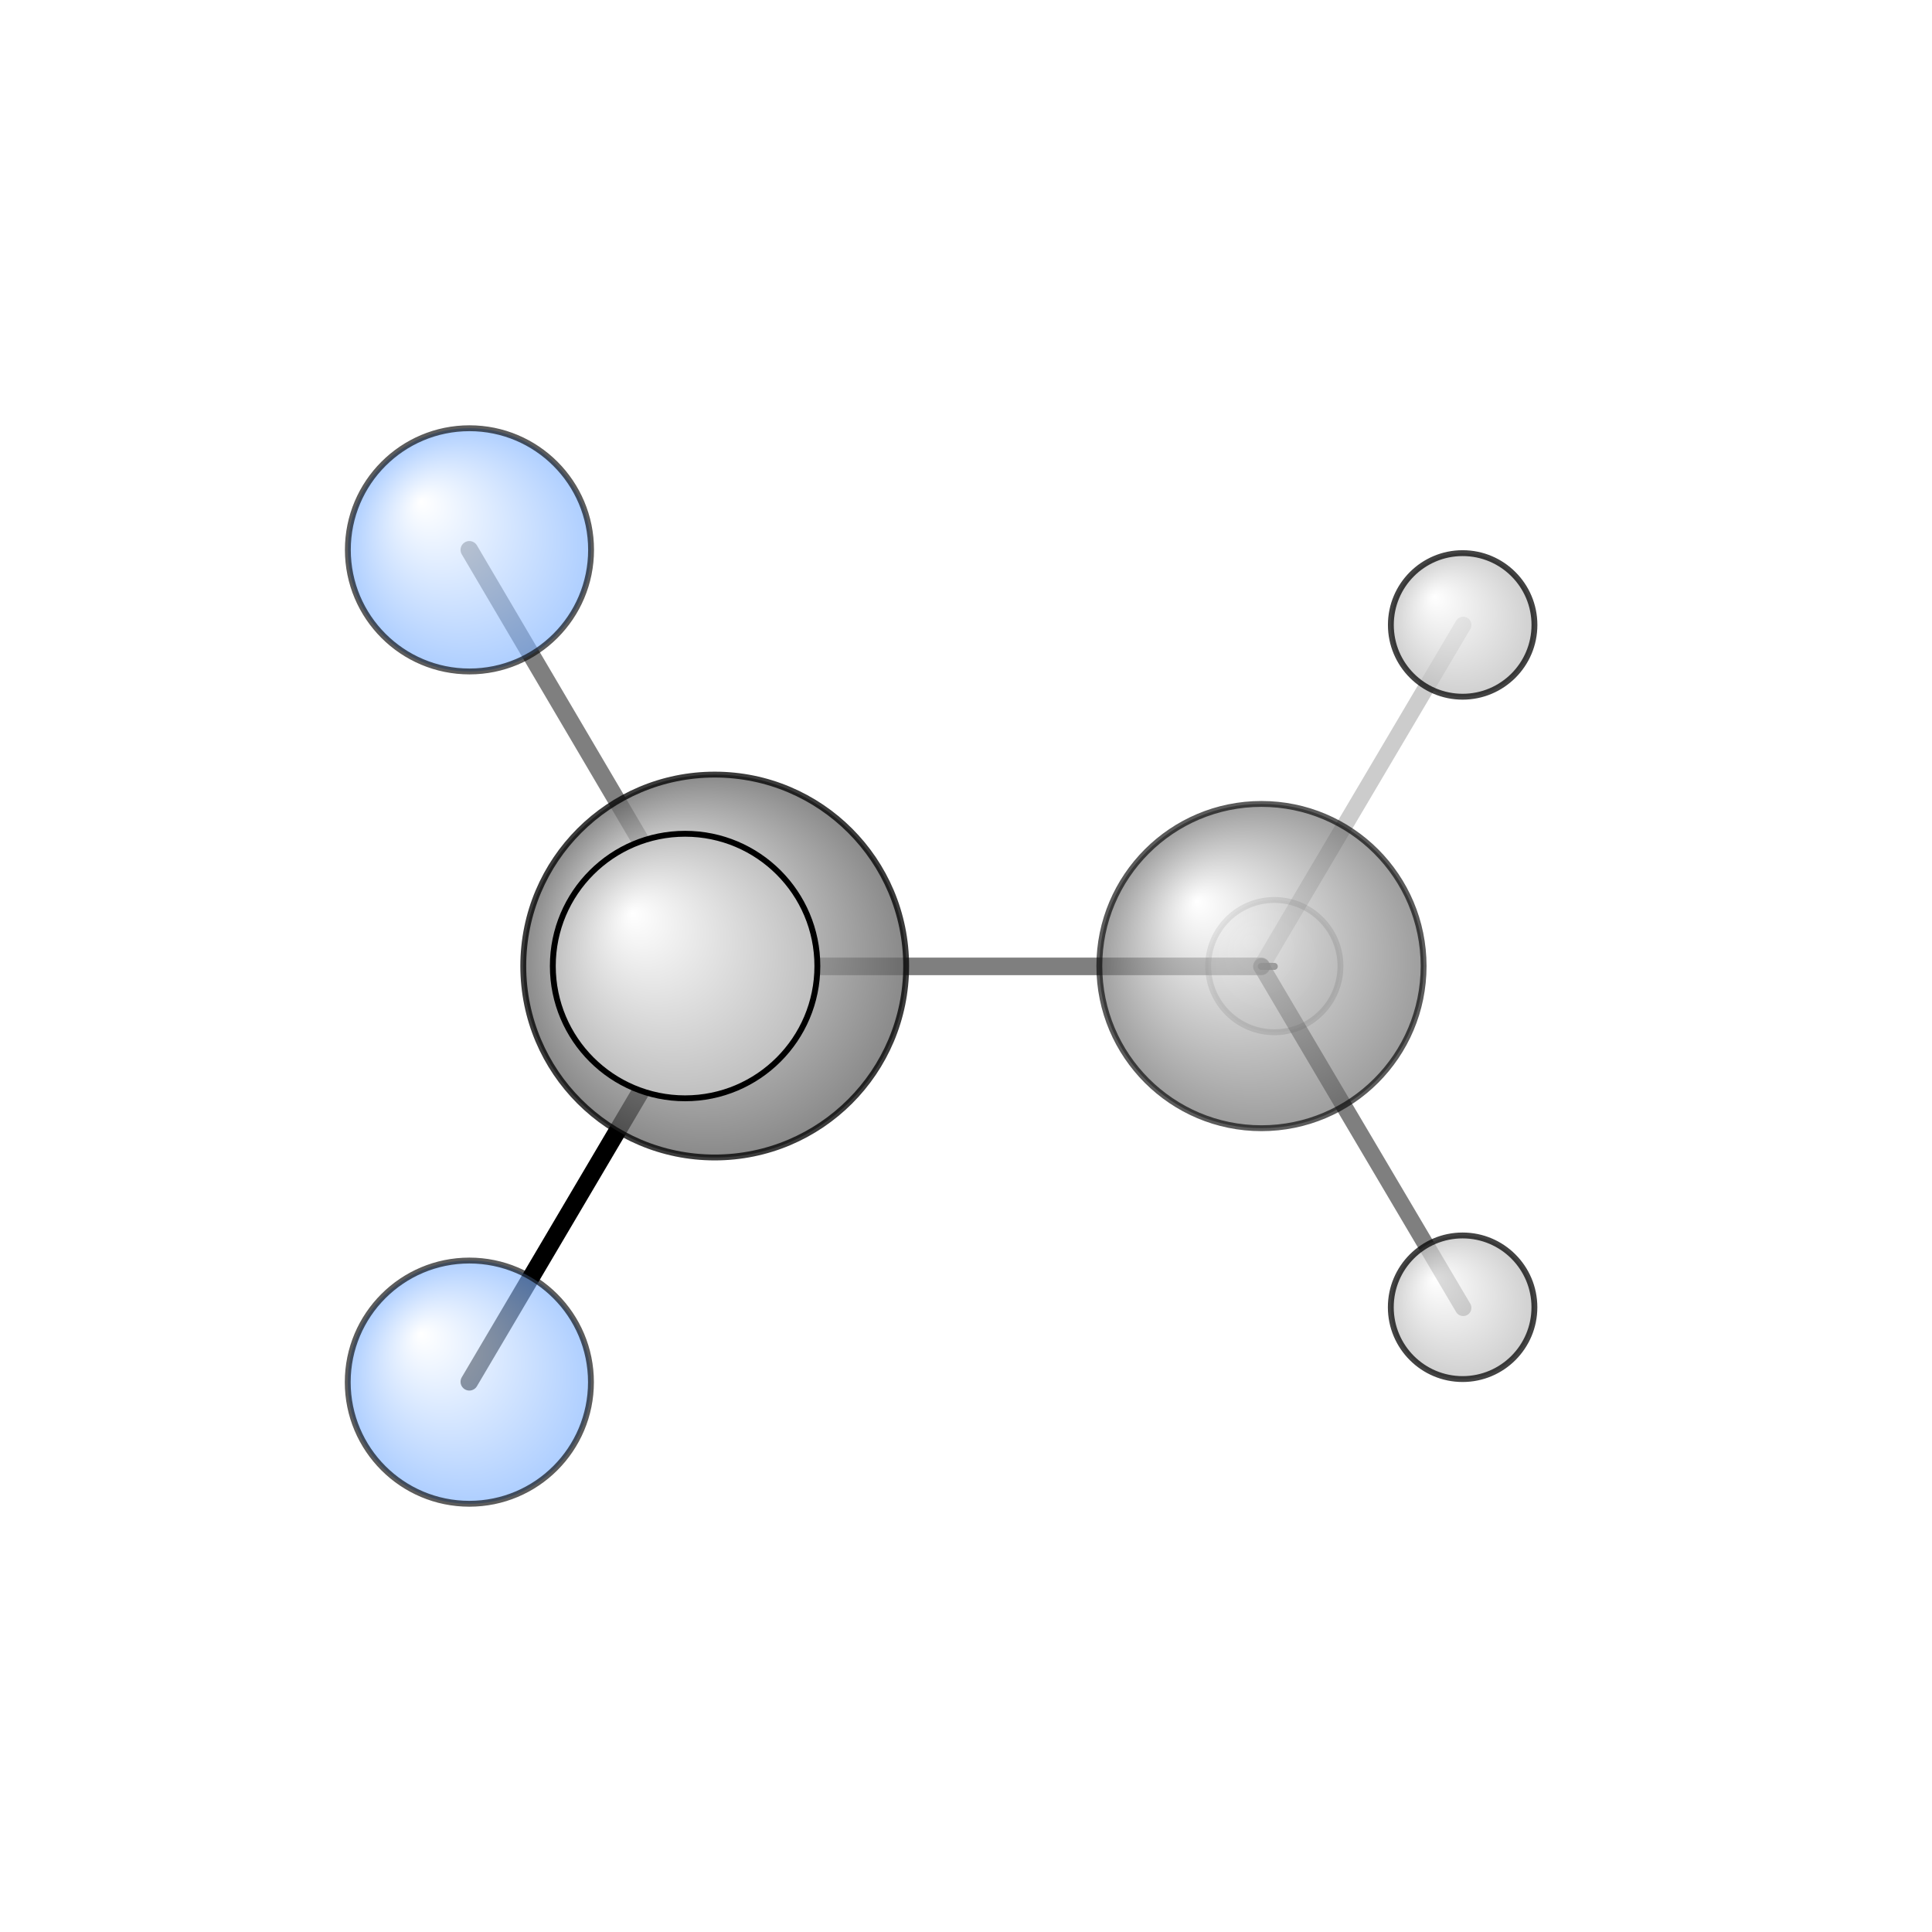 <?xml version="1.0"?>
<svg version="1.1" id="topsvg"
xmlns="http://www.w3.org/2000/svg" xmlns:xlink="http://www.w3.org/1999/xlink"
xmlns:cml="http://www.xml-cml.org/schema" x="0" y="0" width="200px" height="200px" viewBox="0 0 100 100">
<title>6368 - Open Babel Depiction</title>
<rect x="0" y="0" width="100" height="100" fill="white"/>
<defs>
<radialGradient id='radialffffff666666' cx='50%' cy='50%' r='50%' fx='30%' fy='30%'>
  <stop offset=' 0%' stop-color="rgb(255,255,255)"  stop-opacity='1.0'/>
  <stop offset='100%' stop-color="rgb(102,102,102)"  stop-opacity ='1.0'/>
</radialGradient>
<radialGradient id='radialffffff7fb2ff' cx='50%' cy='50%' r='50%' fx='30%' fy='30%'>
  <stop offset=' 0%' stop-color="rgb(255,255,255)"  stop-opacity='1.0'/>
  <stop offset='100%' stop-color="rgb(127,178,255)"  stop-opacity ='1.0'/>
</radialGradient>
<radialGradient id='radialffffffbfbfbf' cx='50%' cy='50%' r='50%' fx='30%' fy='30%'>
  <stop offset=' 0%' stop-color="rgb(255,255,255)"  stop-opacity='1.0'/>
  <stop offset='100%' stop-color="rgb(191,191,191)"  stop-opacity ='1.0'/>
</radialGradient>
</defs>
<g transform="translate(0,0)">
<svg width="100" height="100" x="0" y="0" viewBox="0 0 164.655 150.934"
font-family="sans-serif" stroke="rgb(0,0,0)" stroke-width="4"  stroke-linecap="round">
<line x1="40.0" y1="110.9" x2="60.9" y2="75.5" opacity="1.0" stroke="rgb(0,0,0)"  stroke-width="1.5"/>
<line x1="40.0" y1="40.0" x2="60.9" y2="75.5" opacity="0.5" stroke="rgb(0,0,0)"  stroke-width="1.5"/>
<line x1="60.9" y1="75.5" x2="107.5" y2="75.5" opacity="0.5" stroke="rgb(0,0,0)"  stroke-width="1.5"/>
<line x1="60.9" y1="75.5" x2="58.4" y2="75.5" opacity="0.5" stroke="rgb(0,0,0)"  stroke-width="2.4"/>
<line x1="107.5" y1="75.5" x2="108.6" y2="75.5" opacity="0.8" stroke="rgb(0,0,0)"  stroke-width="0.6"/>
<line x1="107.5" y1="75.5" x2="124.7" y2="46.4" opacity="0.2" stroke="rgb(0,0,0)"  stroke-width="1.4"/>
<line x1="107.5" y1="75.5" x2="124.7" y2="104.6" opacity="0.5" stroke="rgb(0,0,0)"  stroke-width="1.4"/>
<circle cx="108.604" cy="75.477" r="5.636" opacity="0.2" style="stroke:black;stroke-width:0.5;fill:url(#radialffffffbfbfbf)"/>
<circle cx="40" cy="110.934" r="10.364" opacity="0.637" style="stroke:black;stroke-width:0.5;fill:url(#radialffffff7fb2ff)"/>
<circle cx="40.01" cy="40" r="10.364" opacity="0.637" style="stroke:black;stroke-width:0.5;fill:url(#radialffffff7fb2ff)"/>
<circle cx="107.509" cy="75.473" r="13.818" opacity="0.641" style="stroke:black;stroke-width:0.5;fill:url(#radialffffff666666)"/>
<circle cx="124.655" cy="46.399" r="6.118" opacity="0.737" style="stroke:black;stroke-width:0.5;fill:url(#radialffffffbfbfbf)"/>
<circle cx="124.651" cy="104.551" r="6.119" opacity="0.737" style="stroke:black;stroke-width:0.5;fill:url(#radialffffffbfbfbf)"/>
<circle cx="60.912" cy="75.47" r="16.315" opacity="0.768" style="stroke:black;stroke-width:0.5;fill:url(#radialffffff666666)"/>
<circle cx="58.387" cy="75.47" r="11.273" opacity="1" style="stroke:black;stroke-width:0.5;fill:url(#radialffffffbfbfbf)"/>
</svg>
</g>
</svg>
